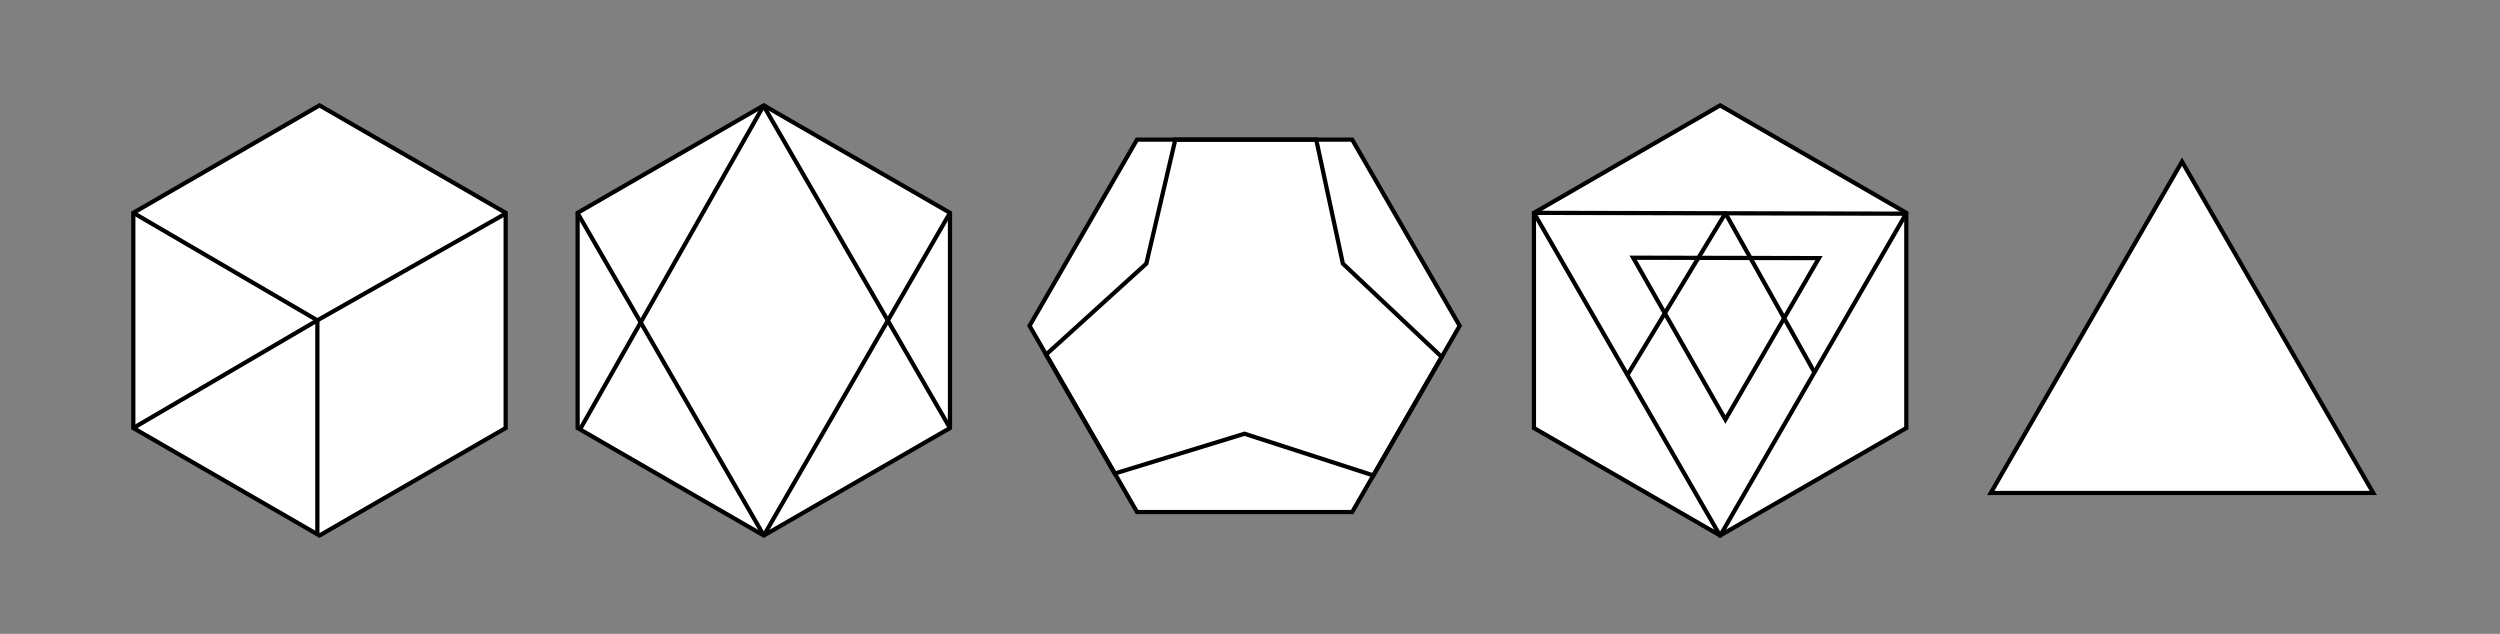 <?xml version="1.0" encoding="utf-8"?>
<!-- Generator: Adobe Illustrator 19.1.0, SVG Export Plug-In . SVG Version: 6.00 Build 0)  -->
<!DOCTYPE svg PUBLIC "-//W3C//DTD SVG 1.1//EN" "http://www.w3.org/Graphics/SVG/1.1/DTD/svg11.dtd">
<svg version="1.1" xmlns="http://www.w3.org/2000/svg" xmlns:xlink="http://www.w3.org/1999/xlink" x="0px" y="0px"
	 viewBox="0 0 1181.6 299.6" style="enable-background:new 0 0 1181.6 299.6;" xml:space="preserve">
<rect x="0" y="0" width="1181.6" height="299.6" fill="#808080" stroke="none"/>
<style type="text/css">
	.st0{fill:#FFFFFF;stroke:#000000;stroke-width:2;stroke-miterlimit:10;}
	.st1{fill:none;stroke:#000000;stroke-width:2;stroke-linejoin:round;stroke-miterlimit:10;}
	.st2{fill:none;stroke:#000000;stroke-width:2;stroke-miterlimit:10;}
</style>
<g id="Background">
</g>
<g id="Layer_1">
	<polygon class="st0" points="239,202.3 151,253.1 63,202.3 63,100.6 151,49.8 239,100.6 	"/>
	<polygon class="st0" points="449,202.3 361,253.1 273,202.3 273,100.6 361,49.8 449,100.6 	"/>
	<polygon class="st0" points="940.9,233 1031.3,76.4 1121.7,233 	"/>
	<polyline class="st1" points="63,100.6 150,151.4 239.4,100.7 	"/>
	<path class="st1" d="M63,101"/>
	<polyline class="st1" points="150,253 150,151.4 63,202.3 	"/>
	<polygon class="st0" points="901,202.3 813,253.1 725,202.3 725,100.6 813,49.8 901,100.6 	"/>
	<polygon class="st1" points="900.9,101 725,100.6 813,253.2 	"/>
	<path class="st1" d="M857.6,176"/>
	<polyline class="st1" points="857.6,176 815.5,100.8 769.2,177.2 	"/>
	<polygon class="st2" points="771.9,121.8 815.5,198.3 859.7,122 	"/>
	<g>
		<polygon class="st0" points="537.4,242 486.6,154 537.4,66 639.1,66 689.9,154 639.1,242 		"/>
		<g>
			<polygon class="st2" points="555.5,66 541.8,124.6 494.4,167.6 526.9,223.8 588.2,205 649.1,224.7 681.4,168.7 634.7,124.6 
				622.1,66 			"/>
		</g>
	</g>
	<line class="st2" x1="361" y1="49.8" x2="274.5" y2="202.3"/>
	<line class="st2" x1="360.9" y1="50" x2="449" y2="202.3"/>
	<line class="st2" x1="272.9" y1="100.6" x2="360.9" y2="252.9"/>
	<line class="st2" x1="449" y1="100.6" x2="361" y2="253.1"/>
</g>
</svg>

